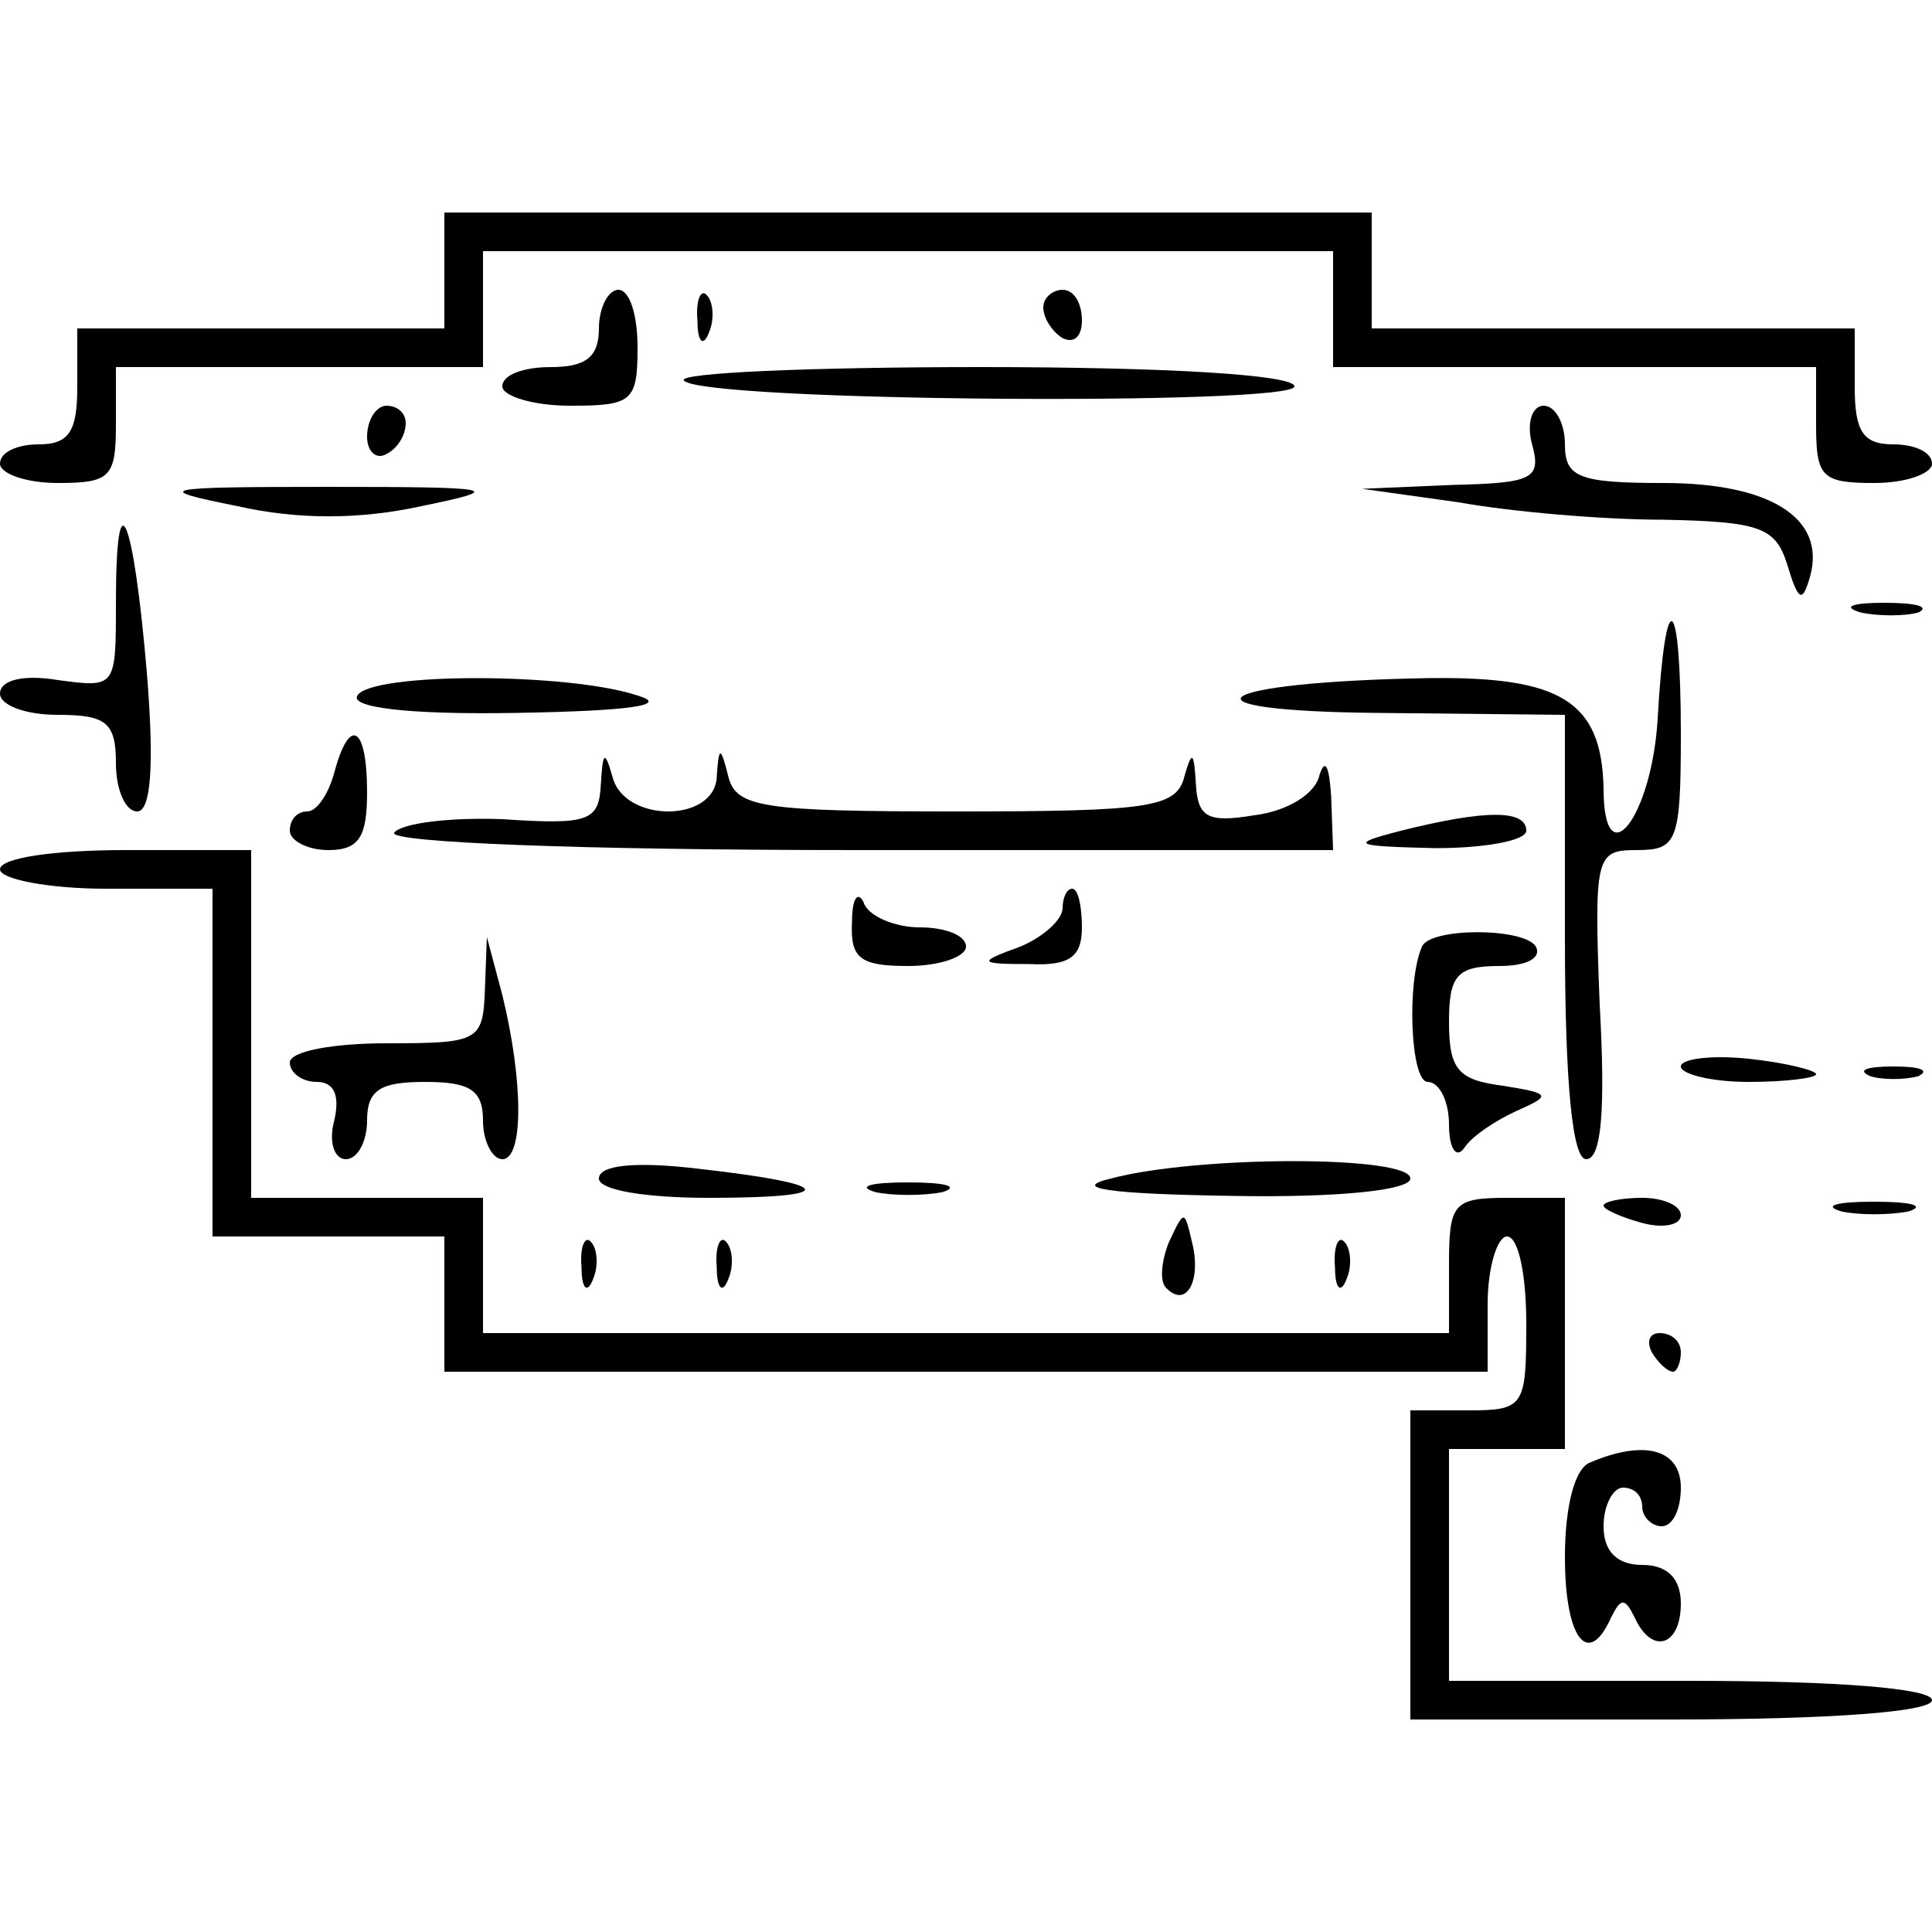 <?xml version="1.0" standalone="no"?>
<!DOCTYPE svg PUBLIC "-//W3C//DTD SVG 20010904//EN"
 "http://www.w3.org/TR/2001/REC-SVG-20010904/DTD/svg10.dtd">
<svg version="1.0" xmlns="http://www.w3.org/2000/svg"
 width="100pt" height="100pt" viewBox="0 0 100 100"
 preserveAspectRatio="xMidYMid meet">
<g transform="translate(0,100) scale(0.1,-0.1)"
fill="#000000" stroke="none">
<path d="M230 860 l0 -30 -95 0 -95 0 0 -30 c0 -23 -4 -30 -20 -30 -11 0 -20
-4 -20 -10 0 -5 13 -10 30 -10 27 0 30 3 30 30 l0 30 95 0 95 0 0 30 0 30 220
0 220 0 0 -30 0 -30 125 0 125 0 0 -30 c0 -27 3 -30 30 -30 17 0 30 5 30 10 0
6 -9 10 -20 10 -16 0 -20 7 -20 30 l0 30 -125 0 -125 0 0 30 0 30 -240 0 -240
0 0 -30z"/>
<path d="M310 830 c0 -15 -7 -20 -25 -20 -14 0 -25 -4 -25 -10 0 -5 16 -10 35
-10 32 0 35 2 35 30 0 17 -4 30 -10 30 -5 0 -10 -9 -10 -20z"/>
<path d="M361 834 c0 -11 3 -14 6 -6 3 7 2 16 -1 19 -3 4 -6 -2 -5 -13z"/>
<path d="M540 841 c0 -6 5 -13 10 -16 6 -3 10 1 10 9 0 9 -4 16 -10 16 -5 0
-10 -4 -10 -9z"/>
<path d="M354 803 c10 -11 316 -13 316 -3 0 6 -66 10 -162 10 -89 0 -158 -3
-154 -7z"/>
<path d="M190 774 c0 -8 5 -12 10 -9 6 3 10 10 10 16 0 5 -4 9 -10 9 -5 0 -10
-7 -10 -16z"/>
<path d="M793 770 c5 -18 0 -20 -41 -21 l-47 -2 50 -7 c28 -5 75 -9 106 -9 50
-1 58 -4 64 -23 6 -20 8 -20 12 -6 8 30 -21 48 -76 48 -44 0 -51 3 -51 20 0
11 -5 20 -11 20 -6 0 -9 -9 -6 -20z"/>
<path d="M123 738 c31 -7 63 -7 95 0 44 9 40 10 -48 10 -88 0 -92 -1 -47 -10z"/>
<path d="M60 688 c0 -44 0 -44 -30 -40 -18 3 -30 0 -30 -7 0 -6 13 -11 30 -11
25 0 30 -4 30 -25 0 -14 5 -25 11 -25 7 0 9 23 5 72 -7 82 -16 103 -16 36z"/>
<path d="M963 683 c9 -2 23 -2 30 0 6 3 -1 5 -18 5 -16 0 -22 -2 -12 -5z"/>
<path d="M858 628 c-3 -51 -28 -83 -28 -36 -1 45 -22 58 -91 57 -113 -2 -134
-17 -26 -18 l97 -1 0 -115 c0 -77 4 -115 11 -115 8 0 10 26 7 80 -3 77 -2 80
19 80 21 0 23 4 23 60 0 74 -8 79 -12 8z"/>
<path d="M185 640 c-4 -6 25 -10 82 -9 59 1 80 4 63 9 -36 12 -138 12 -145 0z"/>
<path d="M173 600 c-3 -11 -9 -20 -14 -20 -5 0 -9 -4 -9 -10 0 -5 9 -10 20
-10 16 0 20 7 20 30 0 34 -9 40 -17 10z"/>
<path d="M311 594 c-1 -19 -6 -21 -51 -18 -27 1 -52 -2 -56 -7 -3 -5 95 -9
240 -9 l246 0 -1 28 c-1 15 -3 20 -6 11 -2 -10 -17 -19 -34 -21 -24 -4 -29 -1
-30 16 -1 17 -2 18 -6 4 -4 -16 -18 -18 -118 -18 -100 0 -114 2 -118 18 -4 16
-5 16 -6 0 -1 -24 -48 -24 -54 0 -4 14 -5 13 -6 -4z"/>
<path d="M725 570 c-27 -7 -25 -8 18 -9 26 0 47 4 47 9 0 11 -21 11 -65 0z"/>
<path d="M0 550 c0 -5 25 -10 55 -10 l55 0 0 -90 0 -90 60 0 60 0 0 -35 0 -35
270 0 270 0 0 35 c0 19 5 35 10 35 6 0 10 -20 10 -45 0 -43 -1 -45 -30 -45
l-30 0 0 -80 0 -80 135 0 c83 0 135 4 135 10 0 6 -48 10 -125 10 l-125 0 0 60
0 60 30 0 30 0 0 65 0 65 -30 0 c-28 0 -30 -3 -30 -35 l0 -35 -250 0 -250 0 0
35 0 35 -60 0 -60 0 0 90 0 90 -65 0 c-37 0 -65 -4 -65 -10z"/>
<path d="M441 523 c-1 -19 4 -23 29 -23 17 0 30 5 30 10 0 6 -11 10 -24 10
-13 0 -27 6 -29 13 -3 6 -6 2 -6 -10z"/>
<path d="M550 530 c0 -6 -10 -15 -22 -20 -22 -8 -22 -9 5 -9 21 -1 27 4 27 19
0 11 -2 20 -5 20 -3 0 -5 -5 -5 -10z"/>
<path d="M736 510 c-8 -18 -6 -70 3 -70 6 0 11 -10 11 -22 0 -13 4 -18 8 -12
4 6 16 14 27 19 18 8 18 9 -7 13 -23 3 -28 8 -28 33 0 24 4 29 26 29 14 0 22
4 19 10 -6 10 -55 10 -59 0z"/>
<path d="M251 488 c-1 -27 -3 -28 -51 -28 -27 0 -50 -4 -50 -10 0 -5 6 -10 14
-10 9 0 12 -7 9 -20 -3 -11 0 -20 6 -20 6 0 11 9 11 20 0 16 7 20 30 20 23 0
30 -4 30 -20 0 -11 5 -20 10 -20 11 0 11 40 0 85 l-8 30 -1 -27z"/>
<path d="M870 448 c0 -4 16 -8 35 -8 19 0 35 2 35 4 0 2 -16 6 -35 8 -19 2
-35 0 -35 -4z"/>
<path d="M968 443 c6 -2 18 -2 25 0 6 3 1 5 -13 5 -14 0 -19 -2 -12 -5z"/>
<path d="M310 390 c0 -6 24 -10 57 -10 68 0 66 7 -5 15 -33 4 -52 2 -52 -5z"/>
<path d="M575 390 c-21 -5 -2 -8 63 -9 55 -1 92 3 92 9 0 12 -110 12 -155 0z"/>
<path d="M453 383 c9 -2 25 -2 35 0 9 3 1 5 -18 5 -19 0 -27 -2 -17 -5z"/>
<path d="M830 376 c0 -2 9 -6 20 -9 11 -3 20 -1 20 4 0 5 -9 9 -20 9 -11 0
-20 -2 -20 -4z"/>
<path d="M953 373 c9 -2 25 -2 35 0 9 3 1 5 -18 5 -19 0 -27 -2 -17 -5z"/>
<path d="M605 357 c-4 -10 -5 -21 -1 -24 10 -10 18 4 13 24 -4 17 -4 17 -12 0z"/>
<path d="M301 344 c0 -11 3 -14 6 -6 3 7 2 16 -1 19 -3 4 -6 -2 -5 -13z"/>
<path d="M371 344 c0 -11 3 -14 6 -6 3 7 2 16 -1 19 -3 4 -6 -2 -5 -13z"/>
<path d="M691 344 c0 -11 3 -14 6 -6 3 7 2 16 -1 19 -3 4 -6 -2 -5 -13z"/>
<path d="M855 300 c3 -5 8 -10 11 -10 2 0 4 5 4 10 0 6 -5 10 -11 10 -5 0 -7
-4 -4 -10z"/>
<path d="M823 243 c-8 -3 -13 -23 -13 -49 0 -42 12 -58 24 -31 5 10 7 10 12 0
9 -20 24 -15 24 7 0 13 -7 20 -20 20 -13 0 -20 7 -20 20 0 11 5 20 10 20 6 0
10 -4 10 -10 0 -5 5 -10 10 -10 6 0 10 9 10 20 0 20 -19 25 -47 13z"/>
</g>
</svg>
